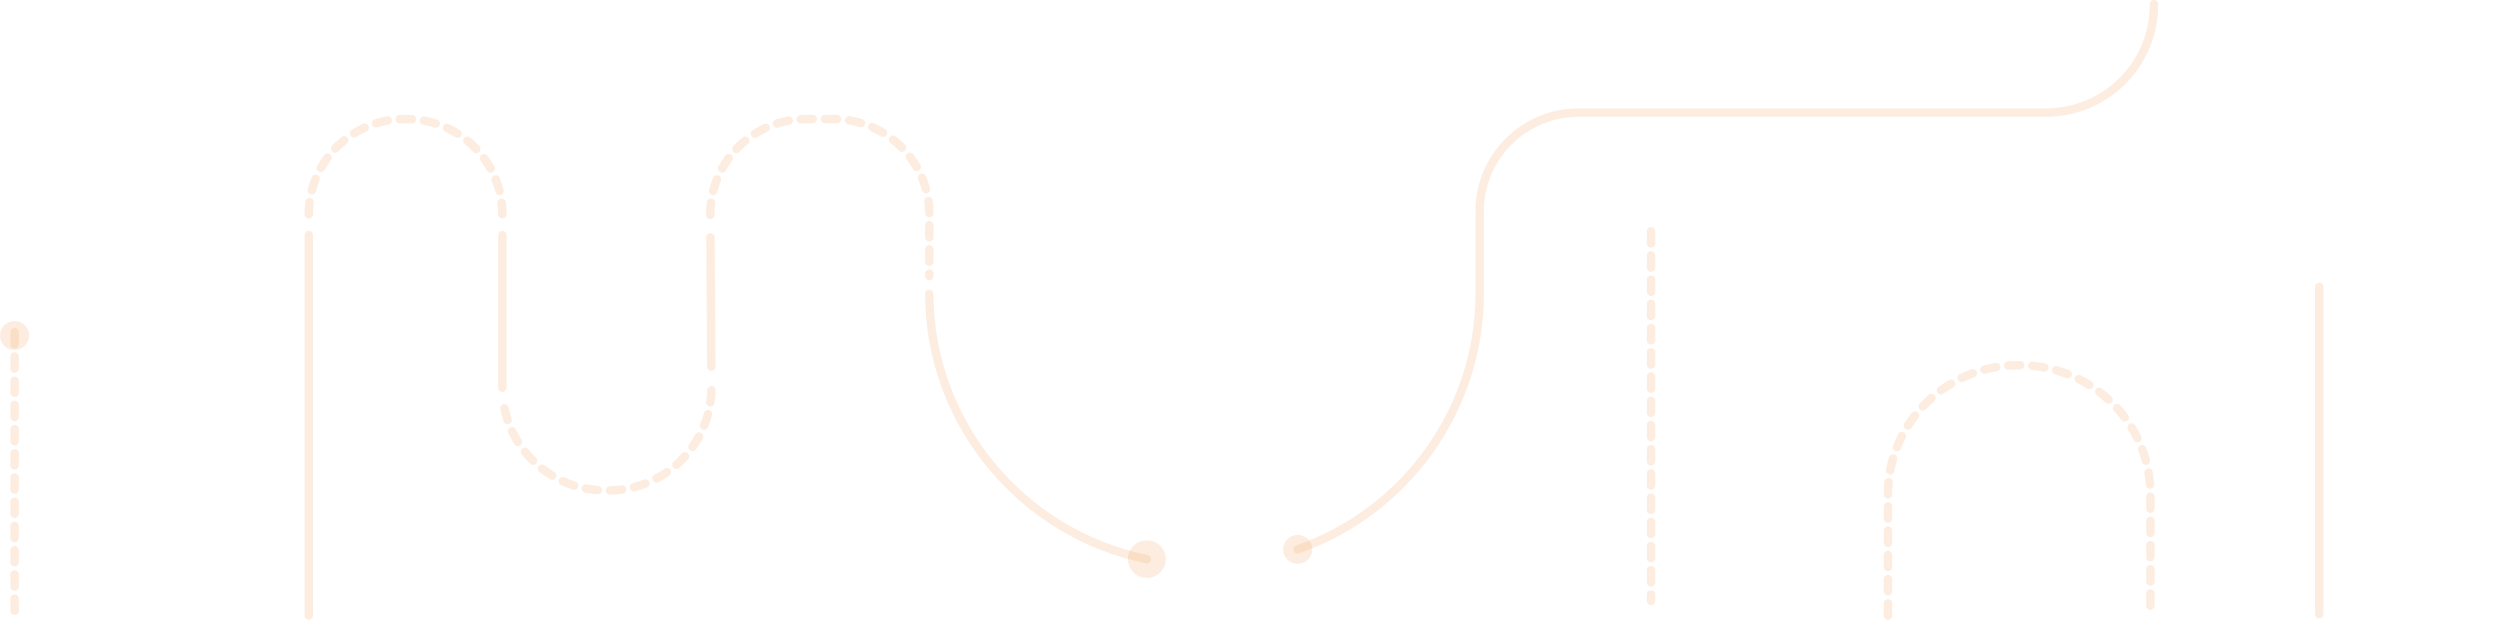 <svg width="1872" height="464" viewBox="0 0 1872 464" fill="none" xmlns="http://www.w3.org/2000/svg">
<g clip-path="url(#clip0_2001_81)">
<path d="M971.73 414.533C970.419 414.533 969.199 413.715 968.726 412.405C968.143 410.749 969.017 408.948 970.674 408.366C1050.9 380.294 1104.82 304.61 1104.82 220.029V157.954C1104.82 115.6 1139.48 81.124 1182.09 81.124H1532.04C1574.85 81.124 1609.68 46.521 1609.68 3.967V3.148C1609.68 1.401 1611.1 -0.018 1612.85 -0.018C1614.6 -0.018 1616.02 1.401 1616.02 3.148V3.967C1616.02 50.014 1578.34 87.474 1532.02 87.474H1182.07C1142.96 87.474 1111.15 119.093 1111.15 157.954V220.029C1111.15 307.302 1055.54 385.406 972.75 414.351C972.404 414.479 972.039 414.533 971.694 414.533H971.73Z" fill="#F58532" fill-opacity="0.15"/>
<path d="M858.765 421.865C858.546 421.865 858.346 421.846 858.127 421.792C762.26 402.289 692.686 317.435 692.686 220.029C692.686 218.282 694.106 216.863 695.854 216.863C697.602 216.863 699.022 218.282 699.022 220.029C699.022 314.434 766.466 396.685 859.365 415.57C861.077 415.915 862.188 417.589 861.842 419.317C861.532 420.828 860.203 421.865 858.728 421.865H858.765Z" fill="#F58532" fill-opacity="0.15"/>
<path d="M695.872 209.914C694.124 209.914 692.704 208.495 692.704 206.748V204.893C692.704 203.146 694.124 201.727 695.872 201.727C697.62 201.727 699.04 203.146 699.04 204.893V206.748C699.04 208.495 697.62 209.914 695.872 209.914ZM695.872 198.998C694.124 198.998 692.704 197.579 692.704 195.832V186.772C692.704 185.026 694.124 183.607 695.872 183.607C697.62 183.607 699.04 185.026 699.04 186.772V195.832C699.04 197.579 697.62 198.998 695.872 198.998ZM695.872 180.859C694.124 180.859 692.704 179.44 692.704 177.694V168.634C692.704 166.887 694.124 165.468 695.872 165.468C697.62 165.468 699.04 166.887 699.04 168.634V177.694C699.04 179.44 697.62 180.859 695.872 180.859ZM531.887 164.067C530.139 164.067 528.719 162.666 528.719 160.92V160.428C528.719 157.445 528.901 154.425 529.247 151.477C529.447 149.731 531.031 148.475 532.779 148.712C534.527 148.93 535.765 150.495 535.547 152.241C535.219 154.934 535.055 157.699 535.055 160.428V160.883C535.055 162.63 533.653 164.067 531.905 164.067H531.887ZM695.854 162.721C694.124 162.721 692.704 161.32 692.686 159.591C692.649 156.699 692.431 153.806 692.03 150.968C691.793 149.24 692.995 147.639 694.743 147.384C696.455 147.129 698.094 148.348 698.33 150.095C698.767 153.206 699.004 156.371 699.04 159.519C699.059 161.265 697.657 162.703 695.909 162.739H695.872L695.854 162.721ZM534.054 146.129C533.799 146.129 533.526 146.092 533.271 146.038C531.577 145.601 530.54 143.891 530.977 142.181C531.741 139.124 532.725 136.104 533.89 133.175C534.527 131.538 536.385 130.737 538.005 131.392C539.626 132.047 540.427 133.884 539.79 135.504C538.733 138.178 537.841 140.962 537.131 143.745C536.767 145.182 535.474 146.147 534.054 146.147V146.129ZM693.359 144.819C691.957 144.819 690.683 143.891 690.3 142.49C689.536 139.724 688.589 136.977 687.478 134.321C686.804 132.702 687.569 130.846 689.19 130.173C690.81 129.5 692.667 130.264 693.341 131.883C694.561 134.794 695.599 137.796 696.418 140.834C696.874 142.526 695.89 144.273 694.197 144.728C693.924 144.8 693.632 144.837 693.359 144.837V144.819ZM540.7 129.3C540.172 129.3 539.662 129.172 539.17 128.9C537.641 128.044 537.076 126.116 537.932 124.588C539.444 121.841 541.173 119.148 543.031 116.619C544.068 115.2 546.053 114.891 547.473 115.928C548.894 116.965 549.203 118.948 548.165 120.367C546.454 122.696 544.888 125.152 543.504 127.662C542.921 128.718 541.847 129.3 540.718 129.3H540.7ZM686.385 128.154C685.293 128.154 684.219 127.59 683.636 126.571C682.198 124.078 680.577 121.659 678.847 119.366C677.791 117.965 678.064 115.982 679.448 114.927C680.85 113.872 682.835 114.145 683.891 115.527C685.803 118.038 687.569 120.676 689.135 123.405C690.009 124.915 689.499 126.862 687.97 127.735C687.478 128.026 686.932 128.154 686.385 128.154ZM551.388 114.709C550.605 114.709 549.822 114.418 549.203 113.836C547.929 112.635 547.874 110.615 549.076 109.342C551.243 107.068 553.573 104.884 555.995 102.901C557.342 101.792 559.345 101.992 560.456 103.338C561.567 104.703 561.366 106.686 560.019 107.795C557.798 109.615 555.667 111.598 553.682 113.69C553.063 114.345 552.226 114.672 551.37 114.672L551.388 114.709ZM675.424 113.763C674.605 113.763 673.785 113.453 673.166 112.817C671.145 110.761 668.978 108.814 666.72 107.031C665.337 105.94 665.1 103.957 666.192 102.574C667.285 101.191 669.27 100.973 670.653 102.046C673.13 103.993 675.497 106.122 677.7 108.359C678.92 109.615 678.902 111.616 677.664 112.853C677.045 113.453 676.243 113.763 675.442 113.763H675.424ZM565.391 103.247C564.334 103.247 563.297 102.719 562.696 101.755C561.767 100.263 562.204 98.317 563.697 97.389C566.356 95.715 569.16 94.205 572.018 92.877C573.603 92.149 575.496 92.841 576.243 94.423C576.989 96.006 576.297 97.898 574.695 98.644C572.091 99.863 569.524 101.246 567.084 102.774C566.556 103.102 565.973 103.265 565.391 103.265V103.247ZM661.221 102.556C660.657 102.556 660.093 102.41 659.583 102.101C657.106 100.609 654.521 99.281 651.899 98.117C650.296 97.407 649.568 95.533 650.278 93.932C650.988 92.331 652.864 91.603 654.466 92.313C657.343 93.587 660.165 95.042 662.878 96.679C664.39 97.589 664.863 99.536 663.953 101.027C663.352 102.01 662.314 102.556 661.221 102.556ZM581.796 95.66C580.449 95.66 579.192 94.805 578.774 93.441C578.246 91.767 579.174 89.984 580.831 89.457C583.836 88.511 586.913 87.728 590.027 87.164C591.738 86.855 593.413 87.983 593.723 89.711C594.032 91.44 592.885 93.095 591.174 93.404C588.333 93.914 585.511 94.624 582.761 95.497C582.434 95.606 582.124 95.642 581.796 95.642V95.66ZM644.67 95.26C644.379 95.26 644.069 95.224 643.76 95.133C641.01 94.314 638.17 93.659 635.311 93.204C633.581 92.913 632.398 91.294 632.689 89.566C632.98 87.837 634.601 86.655 636.331 86.946C639.444 87.455 642.54 88.165 645.562 89.056C647.237 89.548 648.202 91.331 647.711 93.004C647.292 94.387 646.036 95.278 644.67 95.278V95.26ZM599.586 92.404C597.911 92.404 596.509 91.094 596.418 89.402C596.327 87.656 597.656 86.164 599.404 86.055C600.806 85.982 602.208 85.945 603.61 85.945H608.636C610.384 85.945 611.804 87.364 611.804 89.111C611.804 90.858 610.384 92.277 608.636 92.277H603.61C602.317 92.277 601.024 92.313 599.75 92.386C599.695 92.386 599.622 92.386 599.568 92.386L599.586 92.404ZM626.808 92.331C626.808 92.331 626.735 92.331 626.698 92.331C625.842 92.295 624.987 92.277 624.113 92.277H617.74C615.992 92.277 614.571 90.858 614.571 89.111C614.571 87.364 615.992 85.945 617.74 85.945H624.113C625.06 85.945 625.988 85.945 626.917 86C628.665 86.073 630.03 87.528 629.976 89.293C629.921 91.003 628.501 92.349 626.808 92.349V92.331Z" fill="#F58532" fill-opacity="0.15"/>
<path d="M532.634 277.738C530.886 277.738 529.465 276.337 529.465 274.59L528.828 177.839C528.828 176.092 530.23 174.655 531.978 174.637H531.996C533.744 174.637 535.165 176.038 535.165 177.784L535.802 274.536C535.802 276.282 534.4 277.72 532.652 277.738H532.634Z" fill="#F58532" fill-opacity="0.15"/>
<path d="M456.741 370.432C455.011 370.432 453.59 369.05 453.572 367.321C453.536 365.575 454.938 364.119 456.686 364.083C459.581 364.028 462.494 363.81 465.353 363.41C467.083 363.173 468.685 364.392 468.922 366.121C469.159 367.849 467.939 369.45 466.209 369.686C463.113 370.105 459.945 370.341 456.795 370.414C456.777 370.414 456.759 370.414 456.741 370.414V370.432ZM447.673 370.214C447.673 370.214 447.509 370.214 447.436 370.214C444.304 369.978 441.154 369.559 438.077 368.959C436.347 368.631 435.236 366.957 435.564 365.229C435.892 363.501 437.567 362.391 439.297 362.718C442.137 363.264 445.033 363.664 447.909 363.883C449.657 364.01 450.968 365.538 450.841 367.285C450.714 368.959 449.33 370.214 447.673 370.214ZM474.676 368.013C473.256 368.013 471.963 367.067 471.599 365.629C471.162 363.937 472.181 362.209 473.875 361.772C476.679 361.045 479.465 360.153 482.159 359.116C483.798 358.479 485.637 359.298 486.275 360.936C486.912 362.573 486.092 364.41 484.454 365.047C481.522 366.175 478.5 367.158 475.459 367.922C475.186 367.994 474.931 368.031 474.658 368.031L474.676 368.013ZM429.901 366.757C429.574 366.757 429.264 366.703 428.936 366.612C425.95 365.666 422.982 364.52 420.123 363.21C418.521 362.482 417.829 360.608 418.557 359.007C419.286 357.406 421.161 356.715 422.764 357.442C425.404 358.643 428.117 359.698 430.866 360.572C432.542 361.099 433.452 362.882 432.924 364.556C432.487 365.902 431.249 366.757 429.901 366.757ZM491.555 361.481C490.408 361.481 489.315 360.863 488.751 359.789C487.932 358.243 488.514 356.314 490.08 355.496C492.629 354.149 495.142 352.621 497.509 350.984C498.948 349.983 500.932 350.347 501.934 351.802C502.935 353.24 502.571 355.223 501.114 356.223C498.529 358.006 495.816 359.644 493.048 361.117C492.575 361.372 492.065 361.481 491.573 361.481H491.555ZM413.423 359.28C412.858 359.28 412.294 359.134 411.784 358.825C409.107 357.206 406.485 355.405 404.009 353.476C402.625 352.403 402.37 350.402 403.444 349.019C404.519 347.636 406.522 347.382 407.906 348.455C410.182 350.238 412.603 351.893 415.061 353.385C416.555 354.295 417.046 356.242 416.136 357.752C415.535 358.734 414.497 359.28 413.423 359.28ZM506.468 351.202C505.594 351.202 504.701 350.838 504.082 350.129C502.917 348.819 503.063 346.799 504.374 345.653C506.541 343.743 508.635 341.687 510.565 339.558C511.748 338.249 513.751 338.158 515.044 339.322C516.355 340.505 516.446 342.506 515.281 343.797C513.187 346.126 510.929 348.346 508.562 350.42C507.961 350.947 507.214 351.202 506.468 351.202ZM399.147 348.164C398.346 348.164 397.545 347.855 396.926 347.254C394.686 345.053 392.556 342.706 390.589 340.25C389.497 338.885 389.715 336.884 391.081 335.792C392.447 334.701 394.449 334.919 395.542 336.284C397.345 338.54 399.311 340.705 401.369 342.724C402.625 343.961 402.643 345.962 401.405 347.218C400.786 347.855 399.967 348.164 399.147 348.164ZM518.595 337.776C517.957 337.776 517.32 337.594 516.755 337.193C515.317 336.175 514.989 334.191 516.009 332.772C517.684 330.425 519.232 327.933 520.616 325.404C521.453 323.858 523.383 323.294 524.931 324.131C526.479 324.968 527.043 326.896 526.206 328.442C524.713 331.19 523.019 333.882 521.198 336.447C520.579 337.321 519.596 337.776 518.613 337.776H518.595ZM387.822 334.064C386.766 334.064 385.728 333.537 385.127 332.572C383.452 329.916 381.94 327.114 380.593 324.294C379.846 322.712 380.52 320.819 382.104 320.074C383.688 319.328 385.582 320.001 386.329 321.584C387.567 324.185 388.969 326.75 390.498 329.207C391.427 330.698 390.972 332.645 389.497 333.573C388.969 333.9 388.386 334.064 387.822 334.064ZM527.244 321.911C526.843 321.911 526.442 321.838 526.06 321.675C524.439 321.02 523.638 319.182 524.294 317.545C525.368 314.87 526.297 312.087 527.043 309.303C527.498 307.611 529.246 306.611 530.94 307.065C532.633 307.52 533.635 309.267 533.179 310.959C532.36 313.979 531.359 316.999 530.193 319.91C529.702 321.147 528.5 321.911 527.244 321.911ZM380.083 317.69C378.754 317.69 377.516 316.853 377.079 315.525C376.077 312.56 375.258 309.485 374.621 306.41C374.275 304.7 375.367 303.008 377.097 302.663C378.808 302.299 380.502 303.409 380.848 305.137C381.43 307.975 382.195 310.795 383.106 313.524C383.67 315.18 382.76 316.981 381.103 317.545C380.775 317.654 380.429 317.708 380.101 317.708L380.083 317.69ZM531.941 304.446C531.796 304.446 531.632 304.446 531.486 304.409C529.756 304.154 528.555 302.553 528.791 300.825C529.192 297.987 529.447 295.076 529.52 292.165C529.574 290.419 531.086 289.072 532.779 289.072C534.527 289.109 535.911 290.582 535.874 292.329C535.801 295.476 535.528 298.624 535.073 301.717C534.855 303.299 533.489 304.446 531.941 304.446Z" fill="#F58532" fill-opacity="0.15"/>
<path d="M376.168 293.42C374.42 293.42 373 292.001 373 290.254V176.019C373 174.273 374.42 172.854 376.168 172.854C377.916 172.854 379.337 174.273 379.337 176.019V290.254C379.337 292.001 377.916 293.42 376.168 293.42Z" fill="#F58532" fill-opacity="0.15"/>
<path d="M376.169 163.612C374.421 163.612 373 162.193 373 160.447C373 157.699 372.836 154.952 372.509 152.241C372.29 150.495 373.547 148.93 375.276 148.712C377.024 148.494 378.608 149.749 378.809 151.477C379.173 154.425 379.337 157.445 379.337 160.428C379.337 162.175 377.917 163.594 376.169 163.594V163.612ZM231.211 163.612C229.463 163.612 228.043 162.193 228.043 160.447C228.043 157.299 228.243 154.115 228.644 151.004C228.862 149.258 230.465 148.021 232.194 148.257C233.942 148.475 235.162 150.058 234.944 151.805C234.58 154.643 234.398 157.554 234.398 160.447C234.398 162.193 232.977 163.612 231.229 163.612H231.211ZM373.984 146.129C372.563 146.129 371.27 145.164 370.906 143.727C370.196 140.943 369.304 138.178 368.248 135.504C367.611 133.866 368.394 132.029 370.032 131.392C371.671 130.755 373.51 131.538 374.147 133.175C375.313 136.104 376.278 139.124 377.061 142.181C377.498 143.873 376.46 145.601 374.766 146.038C374.512 146.11 374.238 146.129 373.984 146.129ZM233.506 145.674C233.251 145.674 232.977 145.637 232.704 145.565C231.011 145.128 229.991 143.4 230.428 141.689C231.229 138.651 232.213 135.613 233.396 132.702C234.052 131.083 235.909 130.3 237.53 130.937C239.15 131.592 239.951 133.448 239.296 135.067C238.221 137.741 237.311 140.507 236.583 143.29C236.219 144.728 234.926 145.674 233.506 145.674ZM367.337 129.318C366.227 129.318 365.134 128.718 364.552 127.681C363.168 125.17 361.602 122.714 359.89 120.385C358.852 118.966 359.162 116.983 360.582 115.946C362.002 114.909 363.987 115.218 365.025 116.637C366.882 119.184 368.594 121.859 370.123 124.606C370.979 126.134 370.415 128.063 368.885 128.918C368.394 129.191 367.865 129.318 367.356 129.318H367.337ZM240.261 128.9C239.733 128.9 239.205 128.772 238.713 128.499C237.184 127.644 236.637 125.716 237.493 124.187C239.023 121.458 240.771 118.784 242.646 116.255C243.684 114.854 245.687 114.545 247.089 115.6C248.491 116.637 248.801 118.639 247.744 120.039C246.033 122.35 244.449 124.806 243.029 127.299C242.446 128.336 241.372 128.918 240.261 128.918V128.9ZM356.667 114.727C355.83 114.727 354.992 114.4 354.355 113.726C352.37 111.634 350.24 109.651 348.018 107.832C346.653 106.722 346.471 104.721 347.581 103.374C348.692 102.028 350.695 101.828 352.042 102.938C354.482 104.939 356.813 107.104 358.962 109.378C360.163 110.652 360.109 112.653 358.834 113.872C358.215 114.454 357.432 114.745 356.649 114.745L356.667 114.727ZM251.04 114.381C250.257 114.381 249.456 114.09 248.837 113.49C247.581 112.271 247.526 110.27 248.746 108.996C250.931 106.722 253.262 104.575 255.72 102.592C257.085 101.482 259.088 101.701 260.181 103.065C261.292 104.43 261.073 106.431 259.707 107.522C257.468 109.324 255.319 111.307 253.334 113.381C252.715 114.036 251.878 114.363 251.04 114.363V114.381ZM342.665 103.265C342.082 103.265 341.5 103.102 340.972 102.774C338.532 101.246 335.964 99.845 333.361 98.644C331.776 97.898 331.084 96.024 331.813 94.423C332.559 92.841 334.435 92.149 336.037 92.877C338.896 94.205 341.7 95.715 344.358 97.389C345.851 98.317 346.288 100.282 345.36 101.755C344.759 102.719 343.721 103.247 342.665 103.247V103.265ZM265.115 103.011C264.059 103.011 263.021 102.483 262.42 101.501C261.492 100.009 261.965 98.062 263.44 97.134C266.117 95.479 268.921 93.987 271.78 92.677C273.382 91.949 275.257 92.659 275.986 94.241C276.714 95.842 276.004 97.716 274.42 98.444C271.798 99.627 269.23 101.009 266.791 102.519C266.262 102.847 265.698 102.992 265.115 102.992V103.011ZM326.259 95.66C325.95 95.66 325.622 95.606 325.294 95.515C322.545 94.642 319.722 93.932 316.882 93.423C315.152 93.113 314.005 91.458 314.333 89.73C314.642 88.001 316.299 86.873 318.029 87.182C321.124 87.746 324.22 88.511 327.206 89.475C328.881 90.002 329.81 91.785 329.264 93.459C328.827 94.805 327.588 95.679 326.241 95.679L326.259 95.66ZM281.558 95.515C280.21 95.515 278.954 94.642 278.517 93.277C277.989 91.603 278.936 89.82 280.611 89.311C283.615 88.383 286.711 87.637 289.806 87.091C291.536 86.782 293.174 87.947 293.484 89.675C293.794 91.403 292.628 93.041 290.898 93.35C288.058 93.841 285.217 94.532 282.486 95.388C282.177 95.479 281.849 95.533 281.539 95.533L281.558 95.515ZM308.451 92.404C308.451 92.404 308.342 92.404 308.269 92.404C306.995 92.331 305.702 92.295 304.409 92.295H302.952C301.805 92.295 300.658 92.331 299.529 92.386C297.799 92.477 296.288 91.112 296.197 89.366C296.106 87.619 297.472 86.127 299.22 86.036C300.458 85.982 301.696 85.945 302.952 85.945H304.409C305.829 85.945 307.231 85.982 308.633 86.055C310.381 86.145 311.729 87.656 311.62 89.402C311.529 91.094 310.127 92.404 308.451 92.404Z" fill="#F58532" fill-opacity="0.15"/>
<path d="M231.211 464C229.463 464 228.043 462.581 228.043 460.835V176.002C228.043 174.255 229.463 172.836 231.211 172.836C232.959 172.836 234.38 174.255 234.38 176.002V460.835C234.38 462.581 232.959 464 231.211 464Z" fill="#F58532" fill-opacity="0.15"/>
<path d="M10.924 460.453C9.176 460.453 7.756 459.034 7.756 457.288V448.227C7.756 446.481 9.176 445.062 10.924 445.062C12.672 445.062 14.092 446.481 14.092 448.227V457.288C14.092 459.034 12.672 460.453 10.924 460.453ZM10.924 442.333C9.176 442.333 7.756 440.914 7.756 439.167V430.107C7.756 428.36 9.176 426.941 10.924 426.941C12.672 426.941 14.092 428.36 14.092 430.107V439.167C14.092 440.914 12.672 442.333 10.924 442.333ZM10.924 424.194C9.176 424.194 7.756 422.775 7.756 421.028V411.968C7.756 410.222 9.176 408.803 10.924 408.803C12.672 408.803 14.092 410.222 14.092 411.968V421.028C14.092 422.775 12.672 424.194 10.924 424.194ZM10.924 406.055C9.176 406.055 7.756 404.636 7.756 402.89V393.83C7.756 392.083 9.176 390.664 10.924 390.664C12.672 390.664 14.092 392.083 14.092 393.83V402.89C14.092 404.636 12.672 406.055 10.924 406.055ZM10.924 387.935C9.176 387.935 7.756 386.516 7.756 384.769V375.709C7.756 373.963 9.176 372.544 10.924 372.544C12.672 372.544 14.092 373.963 14.092 375.709V384.769C14.092 386.516 12.672 387.935 10.924 387.935ZM10.924 369.796C9.176 369.796 7.756 368.377 7.756 366.631V357.57C7.756 355.824 9.176 354.405 10.924 354.405C12.672 354.405 14.092 355.824 14.092 357.57V366.631C14.092 368.377 12.672 369.796 10.924 369.796ZM10.924 351.658C9.176 351.658 7.756 350.239 7.756 348.492V339.432C7.756 337.685 9.176 336.266 10.924 336.266C12.672 336.266 14.092 337.685 14.092 339.432V348.492C14.092 350.239 12.672 351.658 10.924 351.658ZM10.924 333.537C9.176 333.537 7.756 332.118 7.756 330.372V321.311C7.756 319.565 9.176 318.146 10.924 318.146C12.672 318.146 14.092 319.565 14.092 321.311V330.372C14.092 332.118 12.672 333.537 10.924 333.537ZM10.924 315.399C9.176 315.399 7.756 313.98 7.756 312.233V303.173C7.756 301.426 9.176 300.007 10.924 300.007C12.672 300.007 14.092 301.426 14.092 303.173V312.233C14.092 313.98 12.672 315.399 10.924 315.399ZM10.924 297.278C9.176 297.278 7.756 295.859 7.756 294.113V285.052C7.756 283.306 9.176 281.887 10.924 281.887C12.672 281.887 14.092 283.306 14.092 285.052V294.113C14.092 295.859 12.672 297.278 10.924 297.278ZM10.924 279.139C9.176 279.139 7.756 277.72 7.756 275.974V266.914C7.756 265.167 9.176 263.748 10.924 263.748C12.672 263.748 14.092 265.167 14.092 266.914V275.974C14.092 277.72 12.672 279.139 10.924 279.139ZM10.924 261.001C9.176 261.001 7.756 259.582 7.756 257.835V248.775C7.756 247.028 9.176 245.609 10.924 245.609C12.672 245.609 14.092 247.028 14.092 248.775V257.835C14.092 259.582 12.672 261.001 10.924 261.001Z" fill="#F58532" fill-opacity="0.15"/>
<path d="M1236.28 453.048C1234.53 453.048 1233.11 451.629 1233.11 449.882V445.134C1233.11 443.387 1234.53 441.968 1236.28 441.968C1238.03 441.968 1239.45 443.387 1239.45 445.134V449.882C1239.45 451.629 1238.03 453.048 1236.28 453.048ZM1236.28 439.239C1234.53 439.239 1233.11 437.82 1233.11 436.073V427.013C1233.11 425.267 1234.53 423.848 1236.28 423.848C1238.03 423.848 1239.45 425.267 1239.45 427.013V436.073C1239.45 437.82 1238.03 439.239 1236.28 439.239ZM1236.28 421.119C1234.53 421.119 1233.11 419.699 1233.11 417.953V408.893C1233.11 407.146 1234.53 405.727 1236.28 405.727C1238.03 405.727 1239.45 407.146 1239.45 408.893V417.953C1239.45 419.699 1238.03 421.119 1236.28 421.119ZM1236.28 402.98C1234.53 402.98 1233.11 401.561 1233.11 399.814V390.754C1233.11 389.007 1234.53 387.588 1236.28 387.588C1238.03 387.588 1239.45 389.007 1239.45 390.754V399.814C1239.45 401.561 1238.03 402.98 1236.28 402.98ZM1236.28 384.859C1234.53 384.859 1233.11 383.44 1233.11 381.694V372.634C1233.11 370.887 1234.53 369.468 1236.28 369.468C1238.03 369.468 1239.45 370.887 1239.45 372.634V381.694C1239.45 383.44 1238.03 384.859 1236.28 384.859ZM1236.28 366.721C1234.53 366.721 1233.11 365.302 1233.11 363.555V354.495C1233.11 352.748 1234.53 351.329 1236.28 351.329C1238.03 351.329 1239.45 352.748 1239.45 354.495V363.555C1239.45 365.302 1238.03 366.721 1236.28 366.721ZM1236.28 348.582C1234.53 348.582 1233.11 347.163 1233.11 345.417V336.356C1233.11 334.61 1234.53 333.191 1236.28 333.191C1238.03 333.191 1239.45 334.61 1239.45 336.356V345.417C1239.45 347.163 1238.03 348.582 1236.28 348.582ZM1236.28 330.462C1234.53 330.462 1233.11 329.043 1233.11 327.296V318.236C1233.11 316.489 1234.53 315.07 1236.28 315.07C1238.03 315.07 1239.45 316.489 1239.45 318.236V327.296C1239.45 329.043 1238.03 330.462 1236.28 330.462ZM1236.28 312.323C1234.53 312.323 1233.11 310.904 1233.11 309.157V300.097C1233.11 298.351 1234.53 296.932 1236.28 296.932C1238.03 296.932 1239.45 298.351 1239.45 300.097V309.157C1239.45 310.904 1238.03 312.323 1236.28 312.323ZM1236.28 294.184C1234.53 294.184 1233.11 292.765 1233.11 291.019V281.959C1233.11 280.212 1234.53 278.793 1236.28 278.793C1238.03 278.793 1239.45 280.212 1239.45 281.959V291.019C1239.45 292.765 1238.03 294.184 1236.28 294.184ZM1236.28 276.064C1234.53 276.064 1233.11 274.645 1233.11 272.898V263.838C1233.11 262.092 1234.53 260.672 1236.28 260.672C1238.03 260.672 1239.45 262.092 1239.45 263.838V272.898C1239.45 274.645 1238.03 276.064 1236.28 276.064ZM1236.28 257.925C1234.53 257.925 1233.11 256.506 1233.11 254.76V245.699C1233.11 243.953 1234.53 242.534 1236.28 242.534C1238.03 242.534 1239.45 243.953 1239.45 245.699V254.76C1239.45 256.506 1238.03 257.925 1236.28 257.925ZM1236.28 239.805C1234.53 239.805 1233.11 238.386 1233.11 236.639V227.579C1233.11 225.832 1234.53 224.413 1236.28 224.413C1238.03 224.413 1239.45 225.832 1239.45 227.579V236.639C1239.45 238.386 1238.03 239.805 1236.28 239.805ZM1236.28 221.666C1234.53 221.666 1233.11 220.247 1233.11 218.501V209.44C1233.11 207.694 1234.53 206.275 1236.28 206.275C1238.03 206.275 1239.45 207.694 1239.45 209.44V218.501C1239.45 220.247 1238.03 221.666 1236.28 221.666ZM1236.28 203.528C1234.53 203.528 1233.11 202.108 1233.11 200.362V191.302C1233.11 189.555 1234.53 188.136 1236.28 188.136C1238.03 188.136 1239.45 189.555 1239.45 191.302V200.362C1239.45 202.108 1238.03 203.528 1236.28 203.528ZM1236.28 185.407C1234.53 185.407 1233.11 183.988 1233.11 182.241V173.181C1233.11 171.435 1234.53 170.016 1236.28 170.016C1238.03 170.016 1239.45 171.435 1239.45 173.181V182.241C1239.45 183.988 1238.03 185.407 1236.28 185.407Z" fill="#F58532" fill-opacity="0.15"/>
<path d="M1413.7 464C1411.95 464 1410.53 462.581 1410.53 460.835V451.774C1410.53 450.028 1411.95 448.609 1413.7 448.609C1415.45 448.609 1416.87 450.028 1416.87 451.774V460.835C1416.87 462.581 1415.45 464 1413.7 464ZM1610.21 456.65C1608.46 456.65 1607.04 455.231 1607.04 453.485V444.424C1607.04 442.678 1608.46 441.259 1610.21 441.259C1611.95 441.259 1613.38 442.678 1613.38 444.424V453.485C1613.38 455.231 1611.95 456.65 1610.21 456.65ZM1413.7 445.88C1411.95 445.88 1410.53 444.461 1410.53 442.714V433.654C1410.53 431.907 1411.95 430.488 1413.7 430.488C1415.45 430.488 1416.87 431.907 1416.87 433.654V442.714C1416.87 444.461 1415.45 445.88 1413.7 445.88ZM1610.21 438.53C1608.46 438.53 1607.04 437.111 1607.04 435.364V426.304C1607.04 424.557 1608.46 423.138 1610.21 423.138C1611.95 423.138 1613.38 424.557 1613.38 426.304V435.364C1613.38 437.111 1611.95 438.53 1610.21 438.53ZM1413.7 427.741C1411.95 427.741 1410.53 426.322 1410.53 424.575V415.515C1410.53 413.769 1411.95 412.35 1413.7 412.35C1415.45 412.35 1416.87 413.769 1416.87 415.515V424.575C1416.87 426.322 1415.45 427.741 1413.7 427.741ZM1610.21 420.391C1608.46 420.391 1607.04 418.972 1607.04 417.225V408.165C1607.04 406.419 1608.46 405 1610.21 405C1611.95 405 1613.38 406.419 1613.38 408.165V417.225C1613.38 418.972 1611.95 420.391 1610.21 420.391ZM1413.7 409.602C1411.95 409.602 1410.53 408.183 1410.53 406.437V397.377C1410.53 395.63 1411.95 394.211 1413.7 394.211C1415.45 394.211 1416.87 395.63 1416.87 397.377V406.437C1416.87 408.183 1415.45 409.602 1413.7 409.602ZM1610.21 402.271C1608.46 402.271 1607.04 400.852 1607.04 399.105V390.045C1607.04 388.298 1608.46 386.879 1610.21 386.879C1611.95 386.879 1613.38 388.298 1613.38 390.045V399.105C1613.38 400.852 1611.95 402.271 1610.21 402.271ZM1413.7 391.482C1411.95 391.482 1410.53 390.063 1410.53 388.316V379.256C1410.53 377.51 1411.95 376.091 1413.7 376.091C1415.45 376.091 1416.87 377.51 1416.87 379.256V388.316C1416.87 390.063 1415.45 391.482 1413.7 391.482ZM1610.21 384.132C1608.46 384.132 1607.04 382.713 1607.04 380.966V371.906C1607.04 370.16 1608.46 368.74 1610.21 368.74C1611.95 368.74 1613.38 370.16 1613.38 371.906V380.966C1613.38 382.713 1611.95 384.132 1610.21 384.132ZM1413.7 373.343C1411.95 373.343 1410.53 371.924 1410.53 370.16C1410.53 367.049 1410.68 363.901 1410.97 360.808C1411.13 359.062 1412.68 357.77 1414.43 357.952C1416.18 358.116 1417.45 359.662 1417.29 361.409C1417.02 364.301 1416.87 367.249 1416.87 370.16C1416.87 371.906 1415.45 373.325 1413.7 373.325V373.343ZM1609.93 366.011C1608.29 366.011 1606.89 364.738 1606.77 363.082C1606.55 360.172 1606.18 357.242 1605.69 354.386C1605.4 352.658 1606.55 351.02 1608.28 350.729C1610.02 350.438 1611.65 351.584 1611.94 353.313C1612.46 356.369 1612.85 359.498 1613.08 362.591C1613.21 364.338 1611.9 365.866 1610.15 365.993C1610.08 365.993 1609.99 365.993 1609.92 365.993L1609.93 366.011ZM1415.39 355.332C1415.19 355.332 1414.99 355.314 1414.79 355.278C1413.06 354.95 1411.94 353.294 1412.26 351.566C1412.85 348.51 1413.57 345.453 1414.45 342.469C1414.94 340.778 1416.71 339.813 1418.38 340.304C1420.07 340.796 1421.04 342.56 1420.55 344.234C1419.73 347.036 1419.05 349.892 1418.51 352.749C1418.22 354.277 1416.89 355.332 1415.39 355.332ZM1606.86 348.164C1605.45 348.164 1604.18 347.236 1603.8 345.817C1603.03 342.997 1602.12 340.195 1601.1 337.485C1600.48 335.847 1601.32 334.01 1602.96 333.391C1604.6 332.772 1606.44 333.609 1607.06 335.247C1608.15 338.158 1609.11 341.141 1609.93 344.161C1610.39 345.853 1609.39 347.6 1607.69 348.055C1607.42 348.128 1607.13 348.164 1606.86 348.164ZM1420.44 337.939C1420.06 337.939 1419.66 337.867 1419.27 337.721C1417.63 337.084 1416.85 335.229 1417.49 333.609C1418.64 330.717 1419.93 327.842 1421.35 325.077C1422.15 323.512 1424.06 322.894 1425.63 323.694C1427.19 324.495 1427.81 326.405 1427.01 327.969C1425.68 330.553 1424.46 333.246 1423.41 335.956C1422.91 337.193 1421.71 337.958 1420.46 337.958L1420.44 337.939ZM1600.5 331.226C1599.32 331.226 1598.19 330.571 1597.64 329.443C1596.37 326.823 1594.95 324.24 1593.44 321.766C1592.53 320.274 1593 318.309 1594.49 317.399C1595.99 316.49 1597.93 316.963 1598.86 318.454C1600.48 321.111 1601.99 323.876 1603.36 326.66C1604.13 328.242 1603.47 330.134 1601.9 330.899C1601.45 331.117 1600.98 331.226 1600.52 331.226H1600.5ZM1428.67 321.82C1428.09 321.82 1427.5 321.656 1426.98 321.329C1425.5 320.383 1425.06 318.436 1425.99 316.944C1427.67 314.325 1429.47 311.741 1431.38 309.285C1432.46 307.902 1434.44 307.648 1435.84 308.721C1437.23 309.794 1437.48 311.796 1436.41 313.178C1434.62 315.489 1432.93 317.89 1431.36 320.347C1430.76 321.293 1429.72 321.82 1428.69 321.82H1428.67ZM1591.05 315.78C1590.09 315.78 1589.12 315.343 1588.5 314.506C1586.75 312.178 1584.88 309.904 1582.93 307.739C1581.75 306.447 1581.86 304.427 1583.15 303.263C1584.46 302.081 1586.46 302.19 1587.63 303.481C1589.72 305.792 1591.73 308.212 1593.58 310.704C1594.64 312.105 1594.35 314.088 1592.95 315.143C1592.38 315.562 1591.71 315.78 1591.05 315.78ZM1439.78 307.52C1438.99 307.52 1438.21 307.229 1437.61 306.665C1436.33 305.464 1436.26 303.463 1437.46 302.19C1439.59 299.916 1441.85 297.732 1444.18 295.658C1445.49 294.494 1447.5 294.621 1448.66 295.931C1449.83 297.241 1449.7 299.242 1448.39 300.407C1446.2 302.335 1444.09 304.391 1442.11 306.52C1441.49 307.193 1440.63 307.52 1439.79 307.52H1439.78ZM1578.91 302.353C1578.14 302.353 1577.38 302.081 1576.76 301.517C1574.61 299.552 1572.35 297.66 1570.02 295.895C1568.62 294.84 1568.35 292.838 1569.42 291.456C1570.48 290.055 1572.48 289.782 1573.86 290.855C1576.34 292.729 1578.76 294.749 1581.06 296.859C1582.35 298.042 1582.44 300.043 1581.24 301.335C1580.62 302.008 1579.76 302.353 1578.91 302.353ZM1453.34 295.513C1452.36 295.513 1451.39 295.058 1450.77 294.221C1449.74 292.802 1450.05 290.819 1451.47 289.782C1453.98 287.944 1456.6 286.198 1459.28 284.615C1460.77 283.705 1462.74 284.197 1463.63 285.707C1464.52 287.217 1464.05 289.163 1462.54 290.055C1460.04 291.547 1457.58 293.184 1455.23 294.894C1454.67 295.313 1454.01 295.513 1453.36 295.513H1453.34ZM1564.49 291.401C1563.92 291.401 1563.34 291.256 1562.81 290.928C1560.33 289.382 1557.77 287.944 1555.16 286.653C1553.6 285.87 1552.96 283.96 1553.74 282.395C1554.53 280.831 1556.44 280.194 1558 280.976C1560.79 282.359 1563.54 283.905 1566.18 285.543C1567.67 286.471 1568.13 288.417 1567.2 289.909C1566.6 290.874 1565.56 291.401 1564.5 291.401H1564.49ZM1468.89 286.216C1467.71 286.216 1466.56 285.543 1466.01 284.415C1465.25 282.832 1465.92 280.94 1467.51 280.176C1470.31 278.83 1473.22 277.611 1476.14 276.537C1477.78 275.937 1479.62 276.774 1480.22 278.411C1480.82 280.049 1479.98 281.886 1478.34 282.486C1475.61 283.487 1472.9 284.633 1470.26 285.889C1469.82 286.107 1469.35 286.198 1468.89 286.198V286.216ZM1548.28 283.305C1547.9 283.305 1547.52 283.232 1547.13 283.087C1544.42 282.032 1541.62 281.104 1538.81 280.303C1537.12 279.83 1536.15 278.065 1536.63 276.392C1537.1 274.7 1538.87 273.717 1540.54 274.209C1543.53 275.064 1546.51 276.064 1549.43 277.174C1551.07 277.811 1551.87 279.648 1551.25 281.286C1550.76 282.541 1549.55 283.305 1548.28 283.305ZM1485.88 279.958C1484.48 279.958 1483.18 279.012 1482.82 277.592C1482.37 275.9 1483.39 274.154 1485.08 273.717C1488.08 272.917 1491.16 272.262 1494.24 271.752C1495.97 271.461 1497.61 272.626 1497.9 274.354C1498.19 276.082 1497.02 277.72 1495.29 278.011C1492.42 278.484 1489.54 279.103 1486.72 279.848C1486.44 279.921 1486.17 279.958 1485.9 279.958H1485.88ZM1530.85 278.357C1530.65 278.357 1530.47 278.357 1530.27 278.302C1527.41 277.774 1524.48 277.374 1521.59 277.101C1519.84 276.937 1518.55 275.409 1518.71 273.663C1518.87 271.916 1520.42 270.643 1522.15 270.788C1525.25 271.061 1528.36 271.498 1531.42 272.062C1533.15 272.389 1534.28 274.027 1533.97 275.755C1533.68 277.283 1532.35 278.357 1530.85 278.357ZM1503.74 276.974C1502.09 276.974 1500.7 275.7 1500.57 274.027C1500.45 272.28 1501.76 270.752 1503.51 270.624C1505.96 270.443 1508.48 270.352 1510.95 270.352H1512.79C1514.54 270.352 1515.96 271.771 1515.96 273.517C1515.96 275.264 1514.54 276.683 1512.79 276.683H1510.95C1508.62 276.683 1506.27 276.774 1503.96 276.938C1503.89 276.938 1503.8 276.938 1503.72 276.938L1503.74 276.974Z" fill="#F58532" fill-opacity="0.15"/>
<path d="M21.832 251.212C21.832 257.198 16.953 262.055 10.908 262.055C4.862 262.055 -0.018 257.198 -0.018 251.212C-0.018 245.227 4.862 240.369 10.908 240.369C16.953 240.369 21.832 245.227 21.832 251.212Z" fill="#F58532" fill-opacity="0.15"/>
<path d="M858.764 432.78C866.598 432.78 872.949 426.467 872.949 418.68C872.949 410.893 866.598 404.58 858.764 404.58C850.931 404.58 844.58 410.893 844.58 418.68C844.58 426.467 850.931 432.78 858.764 432.78Z" fill="#F58532" fill-opacity="0.15"/>
<path d="M971.73 422.21C977.763 422.21 982.655 417.355 982.655 411.367C982.655 405.378 977.763 400.523 971.73 400.523C965.696 400.523 960.805 405.378 960.805 411.367C960.805 417.355 965.696 422.21 971.73 422.21Z" fill="#F58532" fill-opacity="0.15"/>
<path d="M1736.65 463.091C1734.9 463.091 1733.48 461.672 1733.48 459.925V214.754C1733.48 213.007 1734.9 211.588 1736.65 211.588C1738.39 211.588 1739.82 213.007 1739.82 214.754V459.925C1739.82 461.672 1738.39 463.091 1736.65 463.091Z" fill="#F58532" fill-opacity="0.15"/>
</g>
<defs>
<clipPath id="clip0_2001_81">
<rect width="2053" height="464" fill="white"/>
</clipPath>
</defs>
</svg>
